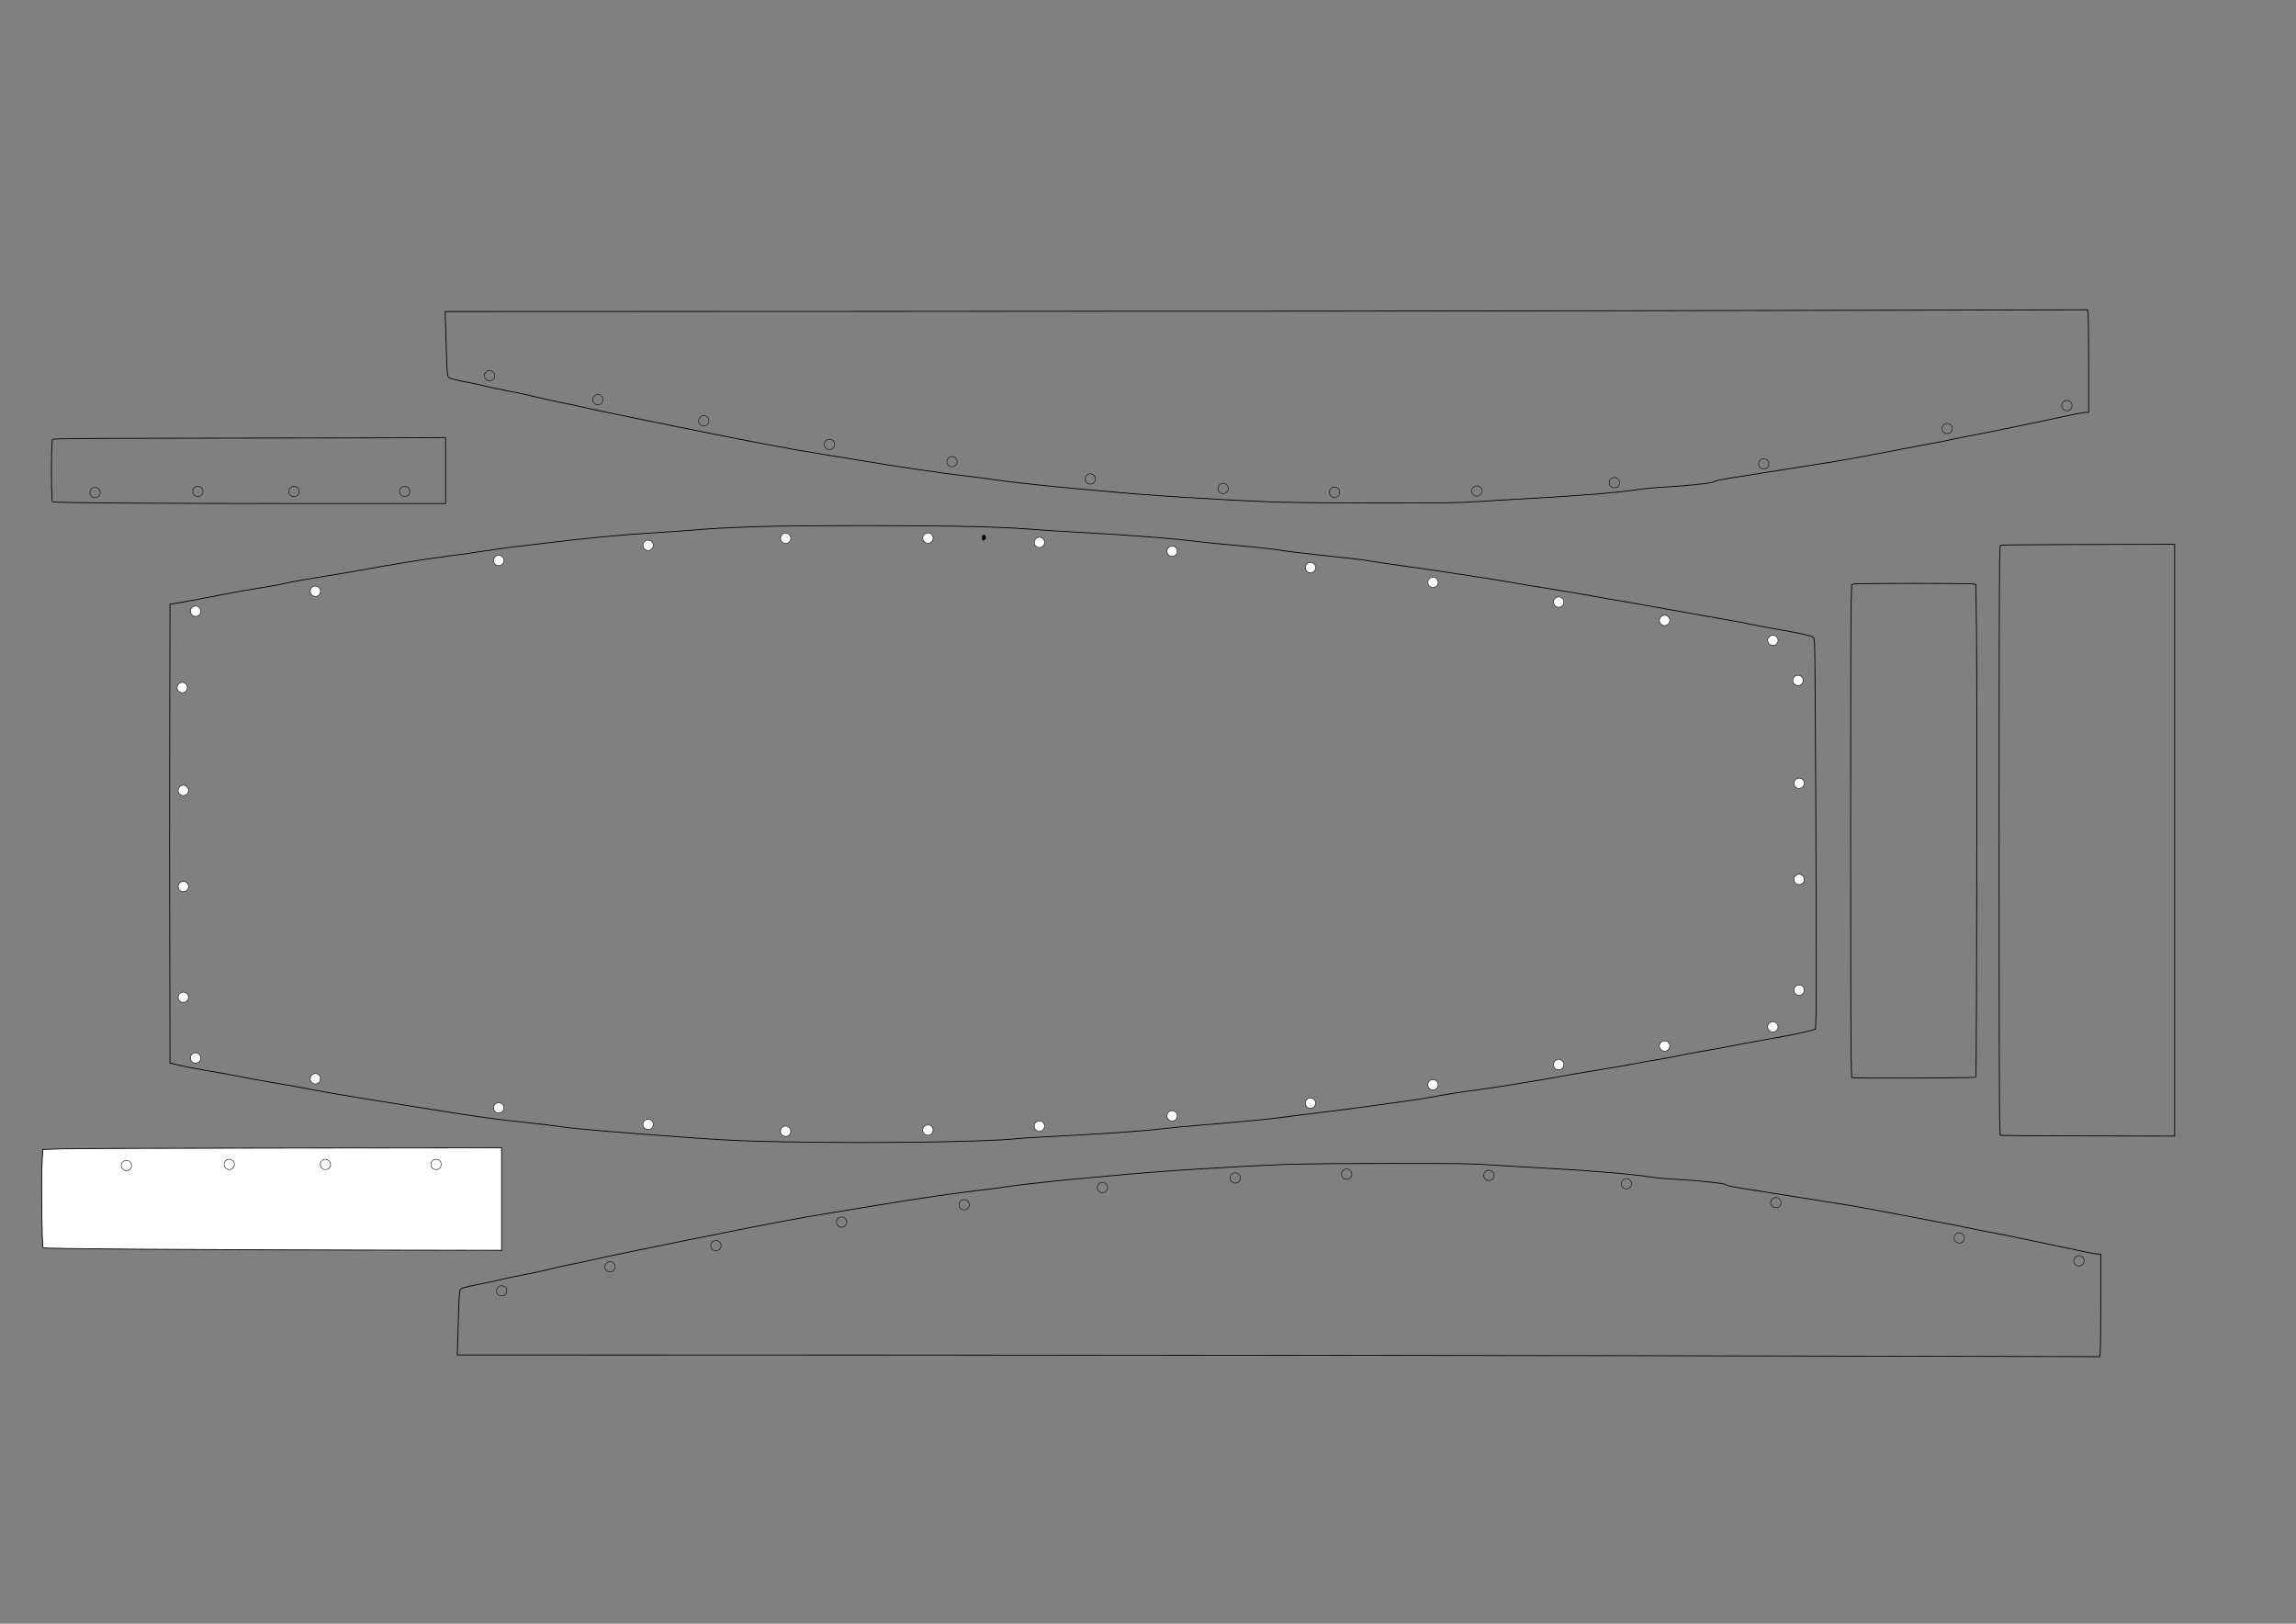 <?xml version="1.0" encoding="UTF-8" standalone="no"?>
<!-- Created with Inkscape (http://www.inkscape.org/) -->

<svg
   width="297mm"
   height="210mm"
   viewBox="0 0 297 210"
   version="1.1"
   id="svg1152"
   xml:space="preserve"
   inkscape:version="1.2.2 (b0a8486541, 2022-12-01)"
   sodipodi:docname="micromouse.svg"
   xmlns:inkscape="http://www.inkscape.org/namespaces/inkscape"
   xmlns:sodipodi="http://sodipodi.sourceforge.net/DTD/sodipodi-0.dtd"
   xmlns="http://www.w3.org/2000/svg"
   xmlns:svg="http://www.w3.org/2000/svg"><rect x="0" y="0" width="297" height="210" fill="#808080" stroke="none"/><sodipodi:namedview
     id="namedview1154"
     pagecolor="#ffffff"
     bordercolor="#000000"
     borderopacity="0.25"
     inkscape:showpageshadow="2"
     inkscape:pageopacity="0.0"
     inkscape:pagecheckerboard="0"
     inkscape:deskcolor="#d1d1d1"
     inkscape:document-units="mm"
     showgrid="false"
     inkscape:zoom="0.64693624"
     inkscape:cx="958.36338"
     inkscape:cy="424.30766"
     inkscape:window-width="1534"
     inkscape:window-height="831"
     inkscape:window-x="0"
     inkscape:window-y="0"
     inkscape:window-maximized="1"
     inkscape:current-layer="layer1" /><defs
     id="defs1149" /><g
     inkscape:label="Layer 1"
     inkscape:groupmode="layer"
     id="layer1"><path
       style="fill:none;stroke:#000000;stroke-width:0.106"
       d="m 239.907,139.398 -0.381,-0.043 -0.07,-2.399 c -0.091,-3.132 -0.091,-55.814 0,-58.947 l 0.07,-2.406 0.275,-0.076 c 0.361,-0.099 15.15,-0.098 15.512,10e-4 l 0.279,0.077 0.077,5.969 c 0.102,7.866 0.027,57.643 -0.087,57.756 -0.087,0.087 -14.937,0.151 -15.675,0.068 z"
       id="path1739" /><path
       style="fill:none;stroke:#000000;stroke-width:0.106"
       d="m 259.437,146.86 -0.7,-0.037 -0.073,-2.091 c -0.095,-2.725 -0.094,-69.589 0,-72.186 l 0.072,-1.987 0.329,-0.057 c 0.181,-0.031 5.258,-0.068 11.282,-0.081 l 10.953,-0.024 -2e-5,38.271 -10e-6,38.271 -10.582,-0.021 c -5.82,-0.011 -10.897,-0.037 -11.282,-0.058 z"
       id="path1735" /><path
       style="fill:#000000;stroke-width:0.106"
       d="m 127.057,69.797 c -0.099,-0.258 -0.004,-0.653 0.156,-0.653 0.236,0 0.402,0.34 0.269,0.551 -0.156,0.247 -0.351,0.294 -0.425,0.102 z"
       id="path1733" /><path
       style="fill:none;stroke-width:0.106;stroke:#000000"
       d="m 101.764,147.689 c -4.914,-0.09 -7.546,-0.198 -11.298,-0.467 -10.123,-0.725 -16.369,-1.246 -17.715,-1.479 -0.467,-0.081 -2.449,-0.32 -4.404,-0.532 -4.98,-0.54 -6.539,-0.76 -15.011,-2.124 -1.634,-0.263 -4.021,-0.645 -5.304,-0.85 -3.135,-0.499 -8.362,-1.405 -8.842,-1.533 -0.213,-0.057 -1.843,-0.346 -3.623,-0.643 -1.78,-0.297 -3.785,-0.659 -4.456,-0.805 -0.671,-0.146 -2.485,-0.478 -4.031,-0.738 -1.546,-0.26 -3.324,-0.599 -3.952,-0.754 l -1.14,-0.281 -0.022,-13.43 c -0.012,-7.387 -0.024,-14.337 -0.026,-15.446 -0.002,-1.109 0.007,-8.42 0.022,-16.247 l 0.026,-14.231 0.398,-0.049 c 0.608,-0.075 4.388,-0.773 6.763,-1.248 1.167,-0.233 3.186,-0.59 4.487,-0.793 1.301,-0.203 2.853,-0.489 3.45,-0.635 0.596,-0.146 2.587,-0.503 4.424,-0.791 1.837,-0.289 4.223,-0.693 5.302,-0.898 3.093,-0.587 8.97,-1.529 11.351,-1.819 1.196,-0.145 3.058,-0.407 4.137,-0.581 1.079,-0.174 2.75,-0.409 3.713,-0.522 0.963,-0.113 2.514,-0.301 3.448,-0.418 6.057,-0.76 10.796,-1.208 16.337,-1.545 1.517,-0.092 3.272,-0.216 3.899,-0.275 1.868,-0.175 4.149,-0.298 8.248,-0.443 4.964,-0.175 22.634,-0.172 28.431,0.006 4.089,0.125 5.341,0.19 8.381,0.434 0.729,0.059 3.116,0.204 5.304,0.324 6.32,0.346 11.998,0.79 14.905,1.167 0.875,0.113 2.737,0.304 4.137,0.423 1.4,0.119 2.904,0.261 3.342,0.314 0.438,0.054 1.13,0.127 1.538,0.164 0.408,0.036 1.112,0.134 1.563,0.216 0.451,0.083 2.384,0.319 4.296,0.526 5.458,0.589 6.26,0.685 7.563,0.904 0.673,0.113 2.296,0.352 3.607,0.53 3.746,0.51 12.855,1.894 14.319,2.176 0.729,0.14 2.878,0.499 4.774,0.797 1.896,0.298 4.45,0.728 5.676,0.956 1.225,0.228 2.99,0.536 3.922,0.687 0.932,0.15 2.292,0.389 3.023,0.531 0.731,0.142 2.332,0.428 3.557,0.635 1.225,0.207 3.23,0.563 4.456,0.791 1.225,0.227 2.729,0.493 3.342,0.59 0.613,0.097 1.735,0.313 2.493,0.48 0.759,0.167 2.262,0.449 3.342,0.627 1.981,0.327 3.958,0.743 4.467,0.94 0.263,0.102 0.28,0.157 0.346,1.097 0.102,1.448 0.279,45.295 0.193,47.657 l -0.073,2.005 -0.419,0.145 c -0.59,0.204 -2.97,0.689 -5.893,1.201 -1.371,0.24 -3.448,0.623 -4.615,0.852 -1.167,0.228 -2.862,0.537 -3.766,0.686 -0.904,0.149 -2.169,0.387 -2.811,0.53 -0.642,0.143 -1.931,0.381 -2.864,0.53 -0.934,0.149 -2.413,0.413 -3.289,0.587 -0.875,0.174 -2.952,0.532 -4.615,0.795 -1.663,0.263 -3.62,0.596 -4.35,0.741 -1.862,0.369 -9.429,1.598 -11.086,1.801 -1.718,0.211 -4.351,0.625 -6.124,0.964 -0.743,0.142 -2.247,0.375 -3.342,0.518 -1.095,0.143 -3.137,0.426 -4.537,0.629 -1.4,0.203 -4.002,0.542 -5.782,0.753 -1.78,0.211 -4.071,0.499 -5.092,0.641 -1.021,0.142 -2.716,0.334 -3.766,0.426 -1.05,0.093 -2.65,0.238 -3.554,0.322 -0.904,0.085 -2.823,0.248 -4.264,0.364 -1.441,0.115 -3.398,0.304 -4.35,0.42 -2.489,0.302 -8.281,0.703 -14.62,1.011 -1.838,0.089 -3.748,0.209 -4.243,0.266 -3.709,0.423 -18.159,0.624 -29.704,0.413 z"
       id="path1729" /><circle
       style="fill:#ffffff;stroke:#000000;stroke-width:0.065;stroke-dasharray:none"
       id="path1826"
       cx="25.307"
       cy="79.053"
       r="0.668" /><circle
       style="fill:#ffffff;stroke:#000000;stroke-width:0.065;stroke-dasharray:none"
       id="path1826-72"
       cx="23.573"
       cy="88.926"
       r="0.668" /><circle
       style="fill:#ffffff;stroke:#000000;stroke-width:0.065;stroke-dasharray:none"
       id="path1826-26"
       cx="23.714"
       cy="102.229"
       r="0.668" /><circle
       style="fill:#ffffff;stroke:#000000;stroke-width:0.065;stroke-dasharray:none"
       id="path1826-10"
       cx="23.714"
       cy="114.665"
       r="0.668" /><circle
       style="fill:#ffffff;stroke:#000000;stroke-width:0.065;stroke-dasharray:none"
       id="path1826-61"
       cx="23.714"
       cy="128.98"
       r="0.668" /><g
       id="g3789"
       transform="rotate(-90,47.765,120.343)"><path
         style="fill:#ffffff;stroke:#000000;stroke-width:0.106"
         d="m 13.026,137.466 -6.63,1e-5 0.029,-15.356 c 0.051,-27.039 0.168,-43.815 0.307,-43.954 0.157,-0.157 8.54,-0.258 11.015,-0.132 l 1.697,0.086 0.078,2.44 c 0.043,1.342 0.09,14.697 0.106,29.678 l 0.029,27.238 z"
         id="path1725" /><circle
         style="fill:#ffffff;stroke:#000000;stroke-width:0.065;stroke-dasharray:none"
         id="path1826-72-5"
         cx="17.37"
         cy="88.933"
         r="0.668" /><circle
         style="fill:#ffffff;stroke:#000000;stroke-width:0.065;stroke-dasharray:none"
         id="path1826-26-9"
         cx="17.511"
         cy="102.235"
         r="0.668" /><circle
         style="fill:#ffffff;stroke:#000000;stroke-width:0.065;stroke-dasharray:none"
         id="path1826-10-4"
         cx="17.511"
         cy="114.671"
         r="0.668" /><circle
         style="fill:#ffffff;stroke:#000000;stroke-width:0.065;stroke-dasharray:none"
         id="path1826-61-9"
         cx="17.511"
         cy="128.986"
         r="0.668" /></g><circle
       style="fill:#ffffff;stroke:#000000;stroke-width:0.065;stroke-dasharray:none"
       id="path1826-72-5-0"
       cx="232.581"
       cy="88.001"
       r="0.668" /><circle
       style="fill:#ffffff;stroke:#000000;stroke-width:0.065;stroke-dasharray:none"
       id="path1826-26-9-9"
       cx="232.722"
       cy="101.304"
       r="0.668" /><circle
       style="fill:#ffffff;stroke:#000000;stroke-width:0.065;stroke-dasharray:none"
       id="path1826-10-4-1"
       cx="232.722"
       cy="113.74"
       r="0.668" /><circle
       style="fill:#ffffff;stroke:#000000;stroke-width:0.065;stroke-dasharray:none"
       id="path1826-61-9-7"
       cx="232.722"
       cy="128.054"
       r="0.668" /><g
       id="g3796"
       transform="rotate(-90,114.072,189.791)"
       style="fill:none"><path
         style="fill:none;stroke:#000000;stroke-width:0.106"
         d="m 243.009,133.358 -4.27,-1.1e-4 v -18.654 c 0,-19.761 0.086,-31.957 0.226,-32.183 0.124,-0.201 7.869,-0.201 8.07,6.4e-4 0.112,0.112 0.143,4.529 0.165,23.657 0.015,12.936 0.039,24.343 0.053,25.349 l 0.026,1.83 z"
         id="path1747" /><circle
         style="fill:none;stroke:#000000;stroke-width:0.065;stroke-dasharray:none"
         id="path1826-72-5-7"
         cx="240.156"
         cy="88.014"
         r="0.668" /><circle
         style="fill:none;stroke:#000000;stroke-width:0.065;stroke-dasharray:none"
         id="path1826-26-9-1"
         cx="240.297"
         cy="101.317"
         r="0.668" /><circle
         style="fill:none;stroke:#000000;stroke-width:0.065;stroke-dasharray:none"
         id="path1826-10-4-15"
         cx="240.297"
         cy="113.752"
         r="0.668" /><circle
         style="fill:none;stroke:#000000;stroke-width:0.065;stroke-dasharray:none"
         id="path1826-61-9-9"
         cx="240.297"
         cy="128.067"
         r="0.668" /></g><circle
       style="fill:#ffffff;stroke:#000000;stroke-width:0.065;stroke-dasharray:none"
       id="path1826-3"
       cx="40.796"
       cy="76.467"
       r="0.668" /><circle
       style="fill:#ffffff;stroke:#000000;stroke-width:0.065;stroke-dasharray:none"
       id="path1826-6"
       cx="64.516"
       cy="72.492"
       r="0.668" /><circle
       style="fill:#ffffff;stroke:#000000;stroke-width:0.065;stroke-dasharray:none"
       id="path1826-1"
       cx="83.841"
       cy="70.528"
       r="0.668" /><circle
       style="fill:#ffffff;stroke:#000000;stroke-width:0.065;stroke-dasharray:none"
       id="path1826-2"
       cx="101.631"
       cy="69.62"
       r="0.668" /><circle
       style="fill:#ffffff;stroke:#000000;stroke-width:0.065;stroke-dasharray:none"
       id="path1826-9"
       cx="120.035"
       cy="69.592"
       r="0.668" /><circle
       style="fill:#ffffff;stroke:#000000;stroke-width:0.065;stroke-dasharray:none"
       id="path1826-31"
       cx="134.452"
       cy="70.151"
       r="0.668" /><circle
       style="fill:#ffffff;stroke:#000000;stroke-width:0.065;stroke-dasharray:none"
       id="path1826-94"
       cx="151.629"
       cy="71.293"
       r="0.668" /><circle
       style="fill:#ffffff;stroke:#000000;stroke-width:0.065;stroke-dasharray:none"
       id="path1826-7"
       cx="169.522"
       cy="73.412"
       r="0.668" /><circle
       style="fill:#ffffff;stroke:#000000;stroke-width:0.065;stroke-dasharray:none"
       id="path1826-8"
       cx="185.37"
       cy="75.315"
       r="0.668" /><circle
       style="fill:#ffffff;stroke:#000000;stroke-width:0.065;stroke-dasharray:none"
       id="path1826-4"
       cx="201.627"
       cy="77.871"
       r="0.668" /><circle
       style="fill:#ffffff;stroke:#000000;stroke-width:0.065;stroke-dasharray:none"
       id="path1826-5"
       cx="215.327"
       cy="80.238"
       r="0.668" /><circle
       style="fill:#ffffff;stroke:#000000;stroke-width:0.065;stroke-dasharray:none"
       id="path1826-0"
       cx="229.335"
       cy="82.818"
       r="0.668" /><circle
       style="fill:#ffffff;stroke:#000000;stroke-width:0.065;stroke-dasharray:none"
       id="path1826-36"
       cx="25.302"
       cy="-136.828"
       r="0.668"
       transform="scale(1,-1)" /><circle
       style="fill:#ffffff;stroke:#000000;stroke-width:0.065;stroke-dasharray:none"
       id="path1826-3-1"
       cx="40.79"
       cy="-139.519"
       r="0.668"
       transform="scale(1,-1)" /><circle
       style="fill:#ffffff;stroke:#000000;stroke-width:0.065;stroke-dasharray:none"
       id="path1826-6-0"
       cx="64.511"
       cy="-143.281"
       r="0.668"
       transform="scale(1,-1)" /><circle
       style="fill:#ffffff;stroke:#000000;stroke-width:0.065;stroke-dasharray:none"
       id="path1826-1-6"
       cx="83.835"
       cy="-145.429"
       r="0.668"
       transform="scale(1,-1)" /><circle
       style="fill:#ffffff;stroke:#000000;stroke-width:0.065;stroke-dasharray:none"
       id="path1826-2-3"
       cx="101.626"
       cy="-146.306"
       r="0.668"
       transform="scale(1,-1)" /><circle
       style="fill:#ffffff;stroke:#000000;stroke-width:0.065;stroke-dasharray:none"
       id="path1826-9-2"
       cx="120.03"
       cy="-146.158"
       r="0.668"
       transform="scale(1,-1)" /><circle
       style="fill:#ffffff;stroke:#000000;stroke-width:0.065;stroke-dasharray:none"
       id="path1826-31-0"
       cx="134.446"
       cy="-145.641"
       r="0.668"
       transform="scale(1,-1)" /><circle
       style="fill:#ffffff;stroke:#000000;stroke-width:0.065;stroke-dasharray:none"
       id="path1826-94-6"
       cx="151.623"
       cy="-144.316"
       r="0.668"
       transform="scale(1,-1)" /><circle
       style="fill:#ffffff;stroke:#000000;stroke-width:0.065;stroke-dasharray:none"
       id="path1826-7-1"
       cx="169.516"
       cy="-142.673"
       r="0.668"
       transform="scale(1,-1)" /><circle
       style="fill:#ffffff;stroke:#000000;stroke-width:0.065;stroke-dasharray:none"
       id="path1826-8-5"
       cx="185.364"
       cy="-140.298"
       r="0.668"
       transform="scale(1,-1)" /><circle
       style="fill:#ffffff;stroke:#000000;stroke-width:0.065;stroke-dasharray:none"
       id="path1826-4-5"
       cx="201.621"
       cy="-137.698"
       r="0.668"
       transform="scale(1,-1)" /><circle
       style="fill:#ffffff;stroke:#000000;stroke-width:0.065;stroke-dasharray:none"
       id="path1826-5-4"
       cx="215.322"
       cy="-135.281"
       r="0.668"
       transform="scale(1,-1)" /><circle
       style="fill:#ffffff;stroke:#000000;stroke-width:0.065;stroke-dasharray:none"
       id="path1826-0-7"
       cx="229.329"
       cy="-132.809"
       r="0.668"
       transform="scale(1,-1)" /><g
       id="g3321"
       transform="rotate(180,154.763,177.944)"
       style="fill:none"><path
         style="fill:none;stroke:#000000;stroke-width:0.106"
         d="m 101.168,180.553 c 19.838,0.035 61.526,0.071 92.639,0.08 l 56.57,0.016 -0.049,1.512 c -0.027,0.831 -0.079,2.562 -0.116,3.846 -0.037,1.284 -0.098,2.525 -0.137,2.758 -0.065,0.397 -0.104,0.436 -0.599,0.599 -0.291,0.096 -1.222,0.301 -2.068,0.455 -0.846,0.154 -1.968,0.396 -2.493,0.538 -0.525,0.141 -1.873,0.426 -2.995,0.633 -1.122,0.207 -2.698,0.546 -3.501,0.754 -0.803,0.208 -2.176,0.513 -3.051,0.678 -0.875,0.165 -2.403,0.493 -3.395,0.728 -1.996,0.473 -19.58,4.029 -23.18,4.687 -1.254,0.23 -2.806,0.514 -3.448,0.633 -0.642,0.119 -2.647,0.455 -4.456,0.746 -1.809,0.292 -4.124,0.67 -5.145,0.841 -4.092,0.685 -8.912,1.399 -11.829,1.753 -3.287,0.399 -3.391,0.413 -4.933,0.644 -1.513,0.227 -7.417,0.868 -9.707,1.054 -1.109,0.09 -2.97,0.258 -4.137,0.374 -5.132,0.509 -14.81,1.127 -21.907,1.399 -1.936,0.074 -7.604,0.13 -13.473,0.134 -8.577,0.005 -10.554,-0.022 -12.889,-0.18 -1.517,-0.102 -4.548,-0.282 -6.736,-0.4 -6.266,-0.337 -11.767,-0.793 -14.109,-1.168 -0.729,-0.117 -2.305,-0.26 -3.501,-0.319 -2.596,-0.127 -6.164,-0.516 -6.312,-0.688 -0.127,-0.147 -1.19,-0.349 -4.456,-0.846 -1.342,-0.204 -3.275,-0.511 -4.296,-0.683 -1.021,-0.171 -3.002,-0.484 -4.403,-0.696 -2.72,-0.411 -4.816,-0.783 -9.548,-1.696 -1.634,-0.315 -3.901,-0.745 -5.039,-0.955 -1.138,-0.21 -2.618,-0.502 -3.289,-0.649 -0.671,-0.147 -1.864,-0.385 -2.652,-0.53 -1.976,-0.362 -6.93,-1.386 -12.491,-2.581 -0.831,-0.179 -1.679,-0.325 -1.883,-0.325 h -0.372 v -6.138 c 0,-3.376 0.031,-6.362 0.068,-6.637 l 0.068,-0.498 13.59,0.033 c 7.475,0.018 29.822,0.061 49.66,0.097 z"
         id="path1230" /><circle
         style="fill:none;stroke:#000000;stroke-width:0.065;stroke-dasharray:none"
         id="path1826-36-5"
         cx="40.599"
         cy="-192.816"
         r="0.668"
         transform="scale(1,-1)" /><circle
         style="fill:none;stroke:#000000;stroke-width:0.065;stroke-dasharray:none"
         id="path1826-3-1-6"
         cx="56.087"
         cy="-195.778"
         r="0.668"
         transform="scale(1,-1)" /><circle
         style="fill:none;stroke:#000000;stroke-width:0.065;stroke-dasharray:none"
         id="path1826-6-0-9"
         cx="79.808"
         cy="-200.345"
         r="0.668"
         transform="scale(1,-1)" /><circle
         style="fill:none;stroke:#000000;stroke-width:0.065;stroke-dasharray:none"
         id="path1826-1-6-3"
         cx="99.132"
         cy="-202.783"
         r="0.668"
         transform="scale(1,-1)" /><circle
         style="fill:none;stroke:#000000;stroke-width:0.065;stroke-dasharray:none"
         id="path1826-2-3-7"
         cx="116.923"
         cy="-203.868"
         r="0.668"
         transform="scale(1,-1)" /><circle
         style="fill:none;stroke:#000000;stroke-width:0.065;stroke-dasharray:none"
         id="path1826-9-2-4"
         cx="135.327"
         cy="-204.026"
         r="0.668"
         transform="scale(1,-1)" /><circle
         style="fill:none;stroke:#000000;stroke-width:0.065;stroke-dasharray:none"
         id="path1826-31-0-5"
         cx="149.743"
         cy="-203.539"
         r="0.668"
         transform="scale(1,-1)" /><circle
         style="fill:none;stroke:#000000;stroke-width:0.065;stroke-dasharray:none"
         id="path1826-94-6-2"
         cx="166.921"
         cy="-202.303"
         r="0.668"
         transform="scale(1,-1)" /><circle
         style="fill:none;stroke:#000000;stroke-width:0.065;stroke-dasharray:none"
         id="path1826-7-1-5"
         cx="184.813"
         cy="-200.071"
         r="0.668"
         transform="scale(1,-1)" /><circle
         style="fill:none;stroke:#000000;stroke-width:0.065;stroke-dasharray:none"
         id="path1826-8-5-4"
         cx="200.661"
         cy="-197.835"
         r="0.668"
         transform="scale(1,-1)" /><circle
         style="fill:none;stroke:#000000;stroke-width:0.065;stroke-dasharray:none"
         id="path1826-4-5-7"
         cx="216.918"
         cy="-194.785"
         r="0.668"
         transform="scale(1,-1)" /><circle
         style="fill:none;stroke:#000000;stroke-width:0.065;stroke-dasharray:none"
         id="path1826-5-4-4"
         cx="230.619"
         cy="-192.042"
         r="0.668"
         transform="scale(1,-1)" /><circle
         style="fill:none;stroke:#000000;stroke-width:0.065;stroke-dasharray:none"
         id="path1826-0-7-4"
         cx="244.627"
         cy="-188.943"
         r="0.668"
         transform="scale(1,-1)" /></g><g
       id="g3321-8"
       transform="matrix(-1,0,0,1,307.96,-140.359)"
       style="fill:none"><path
         style="fill:none;stroke:#000000;stroke-width:0.106"
         d="m 101.168,180.553 c 19.838,0.035 61.526,0.071 92.639,0.08 l 56.57,0.016 -0.049,1.512 c -0.027,0.831 -0.079,2.562 -0.116,3.846 -0.037,1.284 -0.098,2.525 -0.137,2.758 -0.065,0.397 -0.104,0.436 -0.599,0.599 -0.291,0.096 -1.222,0.301 -2.068,0.455 -0.846,0.154 -1.968,0.396 -2.493,0.538 -0.525,0.141 -1.873,0.426 -2.995,0.633 -1.122,0.207 -2.698,0.546 -3.501,0.754 -0.803,0.208 -2.176,0.513 -3.051,0.678 -0.875,0.165 -2.403,0.493 -3.395,0.728 -1.996,0.473 -19.58,4.029 -23.18,4.687 -1.254,0.23 -2.806,0.514 -3.448,0.633 -0.642,0.119 -2.647,0.455 -4.456,0.746 -1.809,0.292 -4.124,0.67 -5.145,0.841 -4.092,0.685 -8.912,1.399 -11.829,1.753 -3.287,0.399 -3.391,0.413 -4.933,0.644 -1.513,0.227 -7.417,0.868 -9.707,1.054 -1.109,0.09 -2.97,0.258 -4.137,0.374 -5.132,0.509 -14.81,1.127 -21.907,1.399 -1.936,0.074 -7.604,0.13 -13.473,0.134 -8.577,0.005 -10.554,-0.022 -12.889,-0.18 -1.517,-0.102 -4.548,-0.282 -6.736,-0.4 -6.266,-0.337 -11.767,-0.793 -14.109,-1.168 -0.729,-0.117 -2.305,-0.26 -3.501,-0.319 -2.596,-0.127 -6.164,-0.516 -6.312,-0.688 -0.127,-0.147 -1.19,-0.349 -4.456,-0.846 -1.342,-0.204 -3.275,-0.511 -4.296,-0.683 -1.021,-0.171 -3.002,-0.484 -4.403,-0.696 -2.72,-0.411 -4.816,-0.783 -9.548,-1.696 -1.634,-0.315 -3.901,-0.745 -5.039,-0.955 -1.138,-0.21 -2.618,-0.502 -3.289,-0.649 -0.671,-0.147 -1.864,-0.385 -2.652,-0.53 -1.976,-0.362 -6.93,-1.386 -12.491,-2.581 -0.831,-0.179 -1.679,-0.325 -1.883,-0.325 h -0.372 v -6.138 c 0,-3.376 0.031,-6.362 0.068,-6.637 l 0.068,-0.498 13.59,0.033 c 7.475,0.018 29.822,0.061 49.66,0.097 z"
         id="path1230-9" /><circle
         style="fill:none;stroke:#000000;stroke-width:0.065;stroke-dasharray:none"
         id="path1826-36-5-2"
         cx="40.599"
         cy="-192.816"
         r="0.668"
         transform="scale(1,-1)" /><circle
         style="fill:none;stroke:#000000;stroke-width:0.065;stroke-dasharray:none"
         id="path1826-3-1-6-6"
         cx="56.087"
         cy="-195.778"
         r="0.668"
         transform="scale(1,-1)" /><circle
         style="fill:none;stroke:#000000;stroke-width:0.065;stroke-dasharray:none"
         id="path1826-6-0-9-6"
         cx="79.808"
         cy="-200.345"
         r="0.668"
         transform="scale(1,-1)" /><circle
         style="fill:none;stroke:#000000;stroke-width:0.065;stroke-dasharray:none"
         id="path1826-1-6-3-4"
         cx="99.132"
         cy="-202.783"
         r="0.668"
         transform="scale(1,-1)" /><circle
         style="fill:none;stroke:#000000;stroke-width:0.065;stroke-dasharray:none"
         id="path1826-2-3-7-9"
         cx="116.923"
         cy="-203.868"
         r="0.668"
         transform="scale(1,-1)" /><circle
         style="fill:none;stroke:#000000;stroke-width:0.065;stroke-dasharray:none"
         id="path1826-9-2-4-5"
         cx="135.327"
         cy="-204.026"
         r="0.668"
         transform="scale(1,-1)" /><circle
         style="fill:none;stroke:#000000;stroke-width:0.065;stroke-dasharray:none"
         id="path1826-31-0-5-0"
         cx="149.743"
         cy="-203.539"
         r="0.668"
         transform="scale(1,-1)" /><circle
         style="fill:none;stroke:#000000;stroke-width:0.065;stroke-dasharray:none"
         id="path1826-94-6-2-4"
         cx="166.921"
         cy="-202.303"
         r="0.668"
         transform="scale(1,-1)" /><circle
         style="fill:none;stroke:#000000;stroke-width:0.065;stroke-dasharray:none"
         id="path1826-7-1-5-8"
         cx="184.813"
         cy="-200.071"
         r="0.668"
         transform="scale(1,-1)" /><circle
         style="fill:none;stroke:#000000;stroke-width:0.065;stroke-dasharray:none"
         id="path1826-8-5-4-7"
         cx="200.661"
         cy="-197.835"
         r="0.668"
         transform="scale(1,-1)" /><circle
         style="fill:none;stroke:#000000;stroke-width:0.065;stroke-dasharray:none"
         id="path1826-4-5-7-1"
         cx="216.918"
         cy="-194.785"
         r="0.668"
         transform="scale(1,-1)" /><circle
         style="fill:none;stroke:#000000;stroke-width:0.065;stroke-dasharray:none"
         id="path1826-5-4-4-7"
         cx="230.619"
         cy="-192.042"
         r="0.668"
         transform="scale(1,-1)" /><circle
         style="fill:none;stroke:#000000;stroke-width:0.065;stroke-dasharray:none"
         id="path1826-0-7-4-2"
         cx="244.627"
         cy="-188.943"
         r="0.668"
         transform="scale(1,-1)" /></g></g></svg>
